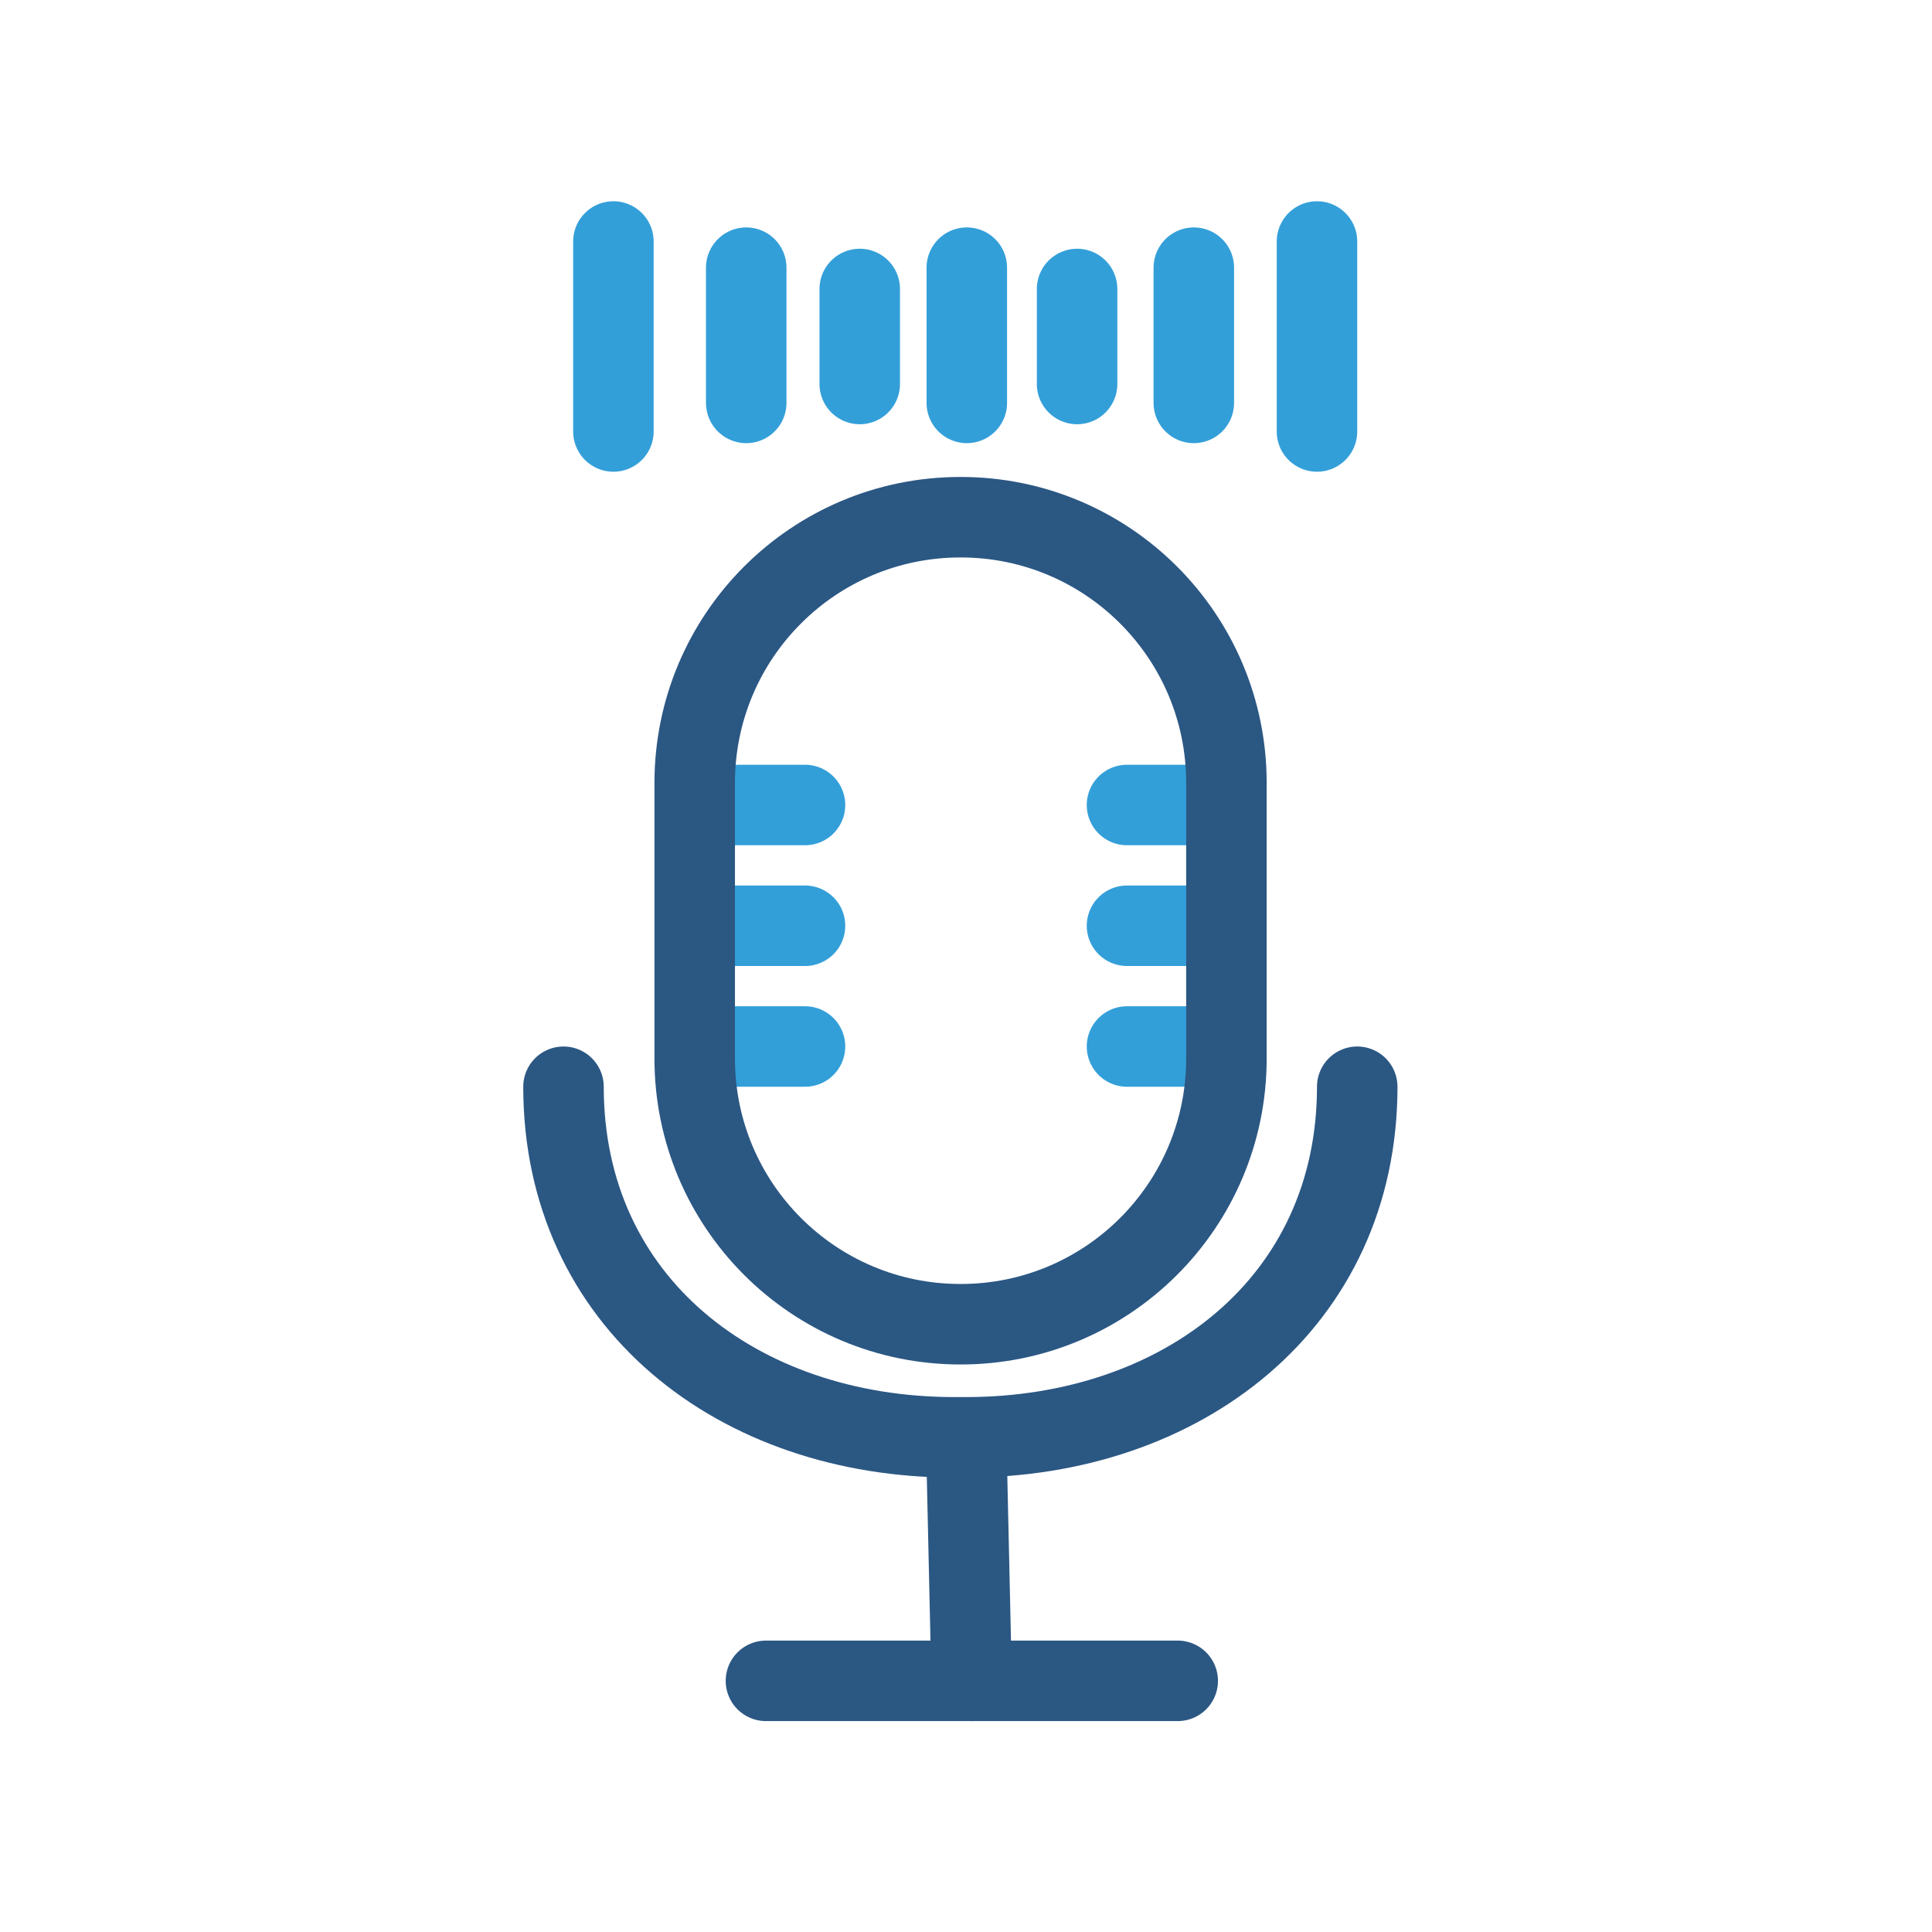<svg width="48" height="48" viewBox="0 0 48 48" fill="none" xmlns="http://www.w3.org/2000/svg">
<path d="M20 20H18" stroke="#339FD9" stroke-width="2" stroke-linecap="round" stroke-linejoin="round"/>
<path d="M30 20H28" stroke="#339FD9" stroke-width="2" stroke-linecap="round" stroke-linejoin="round"/>
<path d="M20 23H18" stroke="#339FD9" stroke-width="2" stroke-linecap="round" stroke-linejoin="round"/>
<path d="M30 23H28" stroke="#339FD9" stroke-width="2" stroke-linecap="round" stroke-linejoin="round"/>
<path d="M20 26H18" stroke="#339FD9" stroke-width="2" stroke-linecap="round" stroke-linejoin="round"/>
<path d="M30 26H28" stroke="#339FD9" stroke-width="2" stroke-linecap="round" stroke-linejoin="round"/>
<path d="M15.24 6V10.72" stroke="#339FD9" stroke-width="2" stroke-linecap="round" stroke-linejoin="round"/>
<path d="M32.72 6V10.72" stroke="#339FD9" stroke-width="2" stroke-linecap="round" stroke-linejoin="round"/>
<path d="M18.54 6.65V10.01" stroke="#339FD9" stroke-width="2" stroke-linecap="round" stroke-linejoin="round"/>
<path d="M29.66 6.65V10.01" stroke="#339FD9" stroke-width="2" stroke-linecap="round" stroke-linejoin="round"/>
<path d="M21.36 7.18V9.54" stroke="#339FD9" stroke-width="2" stroke-linecap="round" stroke-linejoin="round"/>
<path d="M26.76 7.18V9.54" stroke="#339FD9" stroke-width="2" stroke-linecap="round" stroke-linejoin="round"/>
<path d="M24.02 6.65V10.01" stroke="#339FD9" stroke-width="2" stroke-linecap="round" stroke-linejoin="round"/>
<path d="M23.87 12.85H23.86C20.215 12.85 17.26 15.805 17.26 19.45V26.3C17.26 29.945 20.215 32.9 23.86 32.9H23.87C27.515 32.9 30.47 29.945 30.47 26.3V19.45C30.47 15.805 27.515 12.85 23.87 12.85Z" stroke="#2B5783" stroke-width="2" stroke-linecap="round" stroke-linejoin="round"/>
<path d="M19.03 41.76H29.26" stroke="#2B5783" stroke-width="2" stroke-linecap="round" stroke-linejoin="round"/>
<path d="M24.01 35.96L24.14 41.76" stroke="#2B5783" stroke-width="2" stroke-linecap="round" stroke-linejoin="round"/>
<path d="M33.72 27.07V27C33.72 32.36 29.37 35.71 24 35.71H23.71C18.34 35.71 14 32.36 14 27V27.07" stroke="#2B5783" stroke-width="2" stroke-linecap="round" stroke-linejoin="round"/>
</svg>

